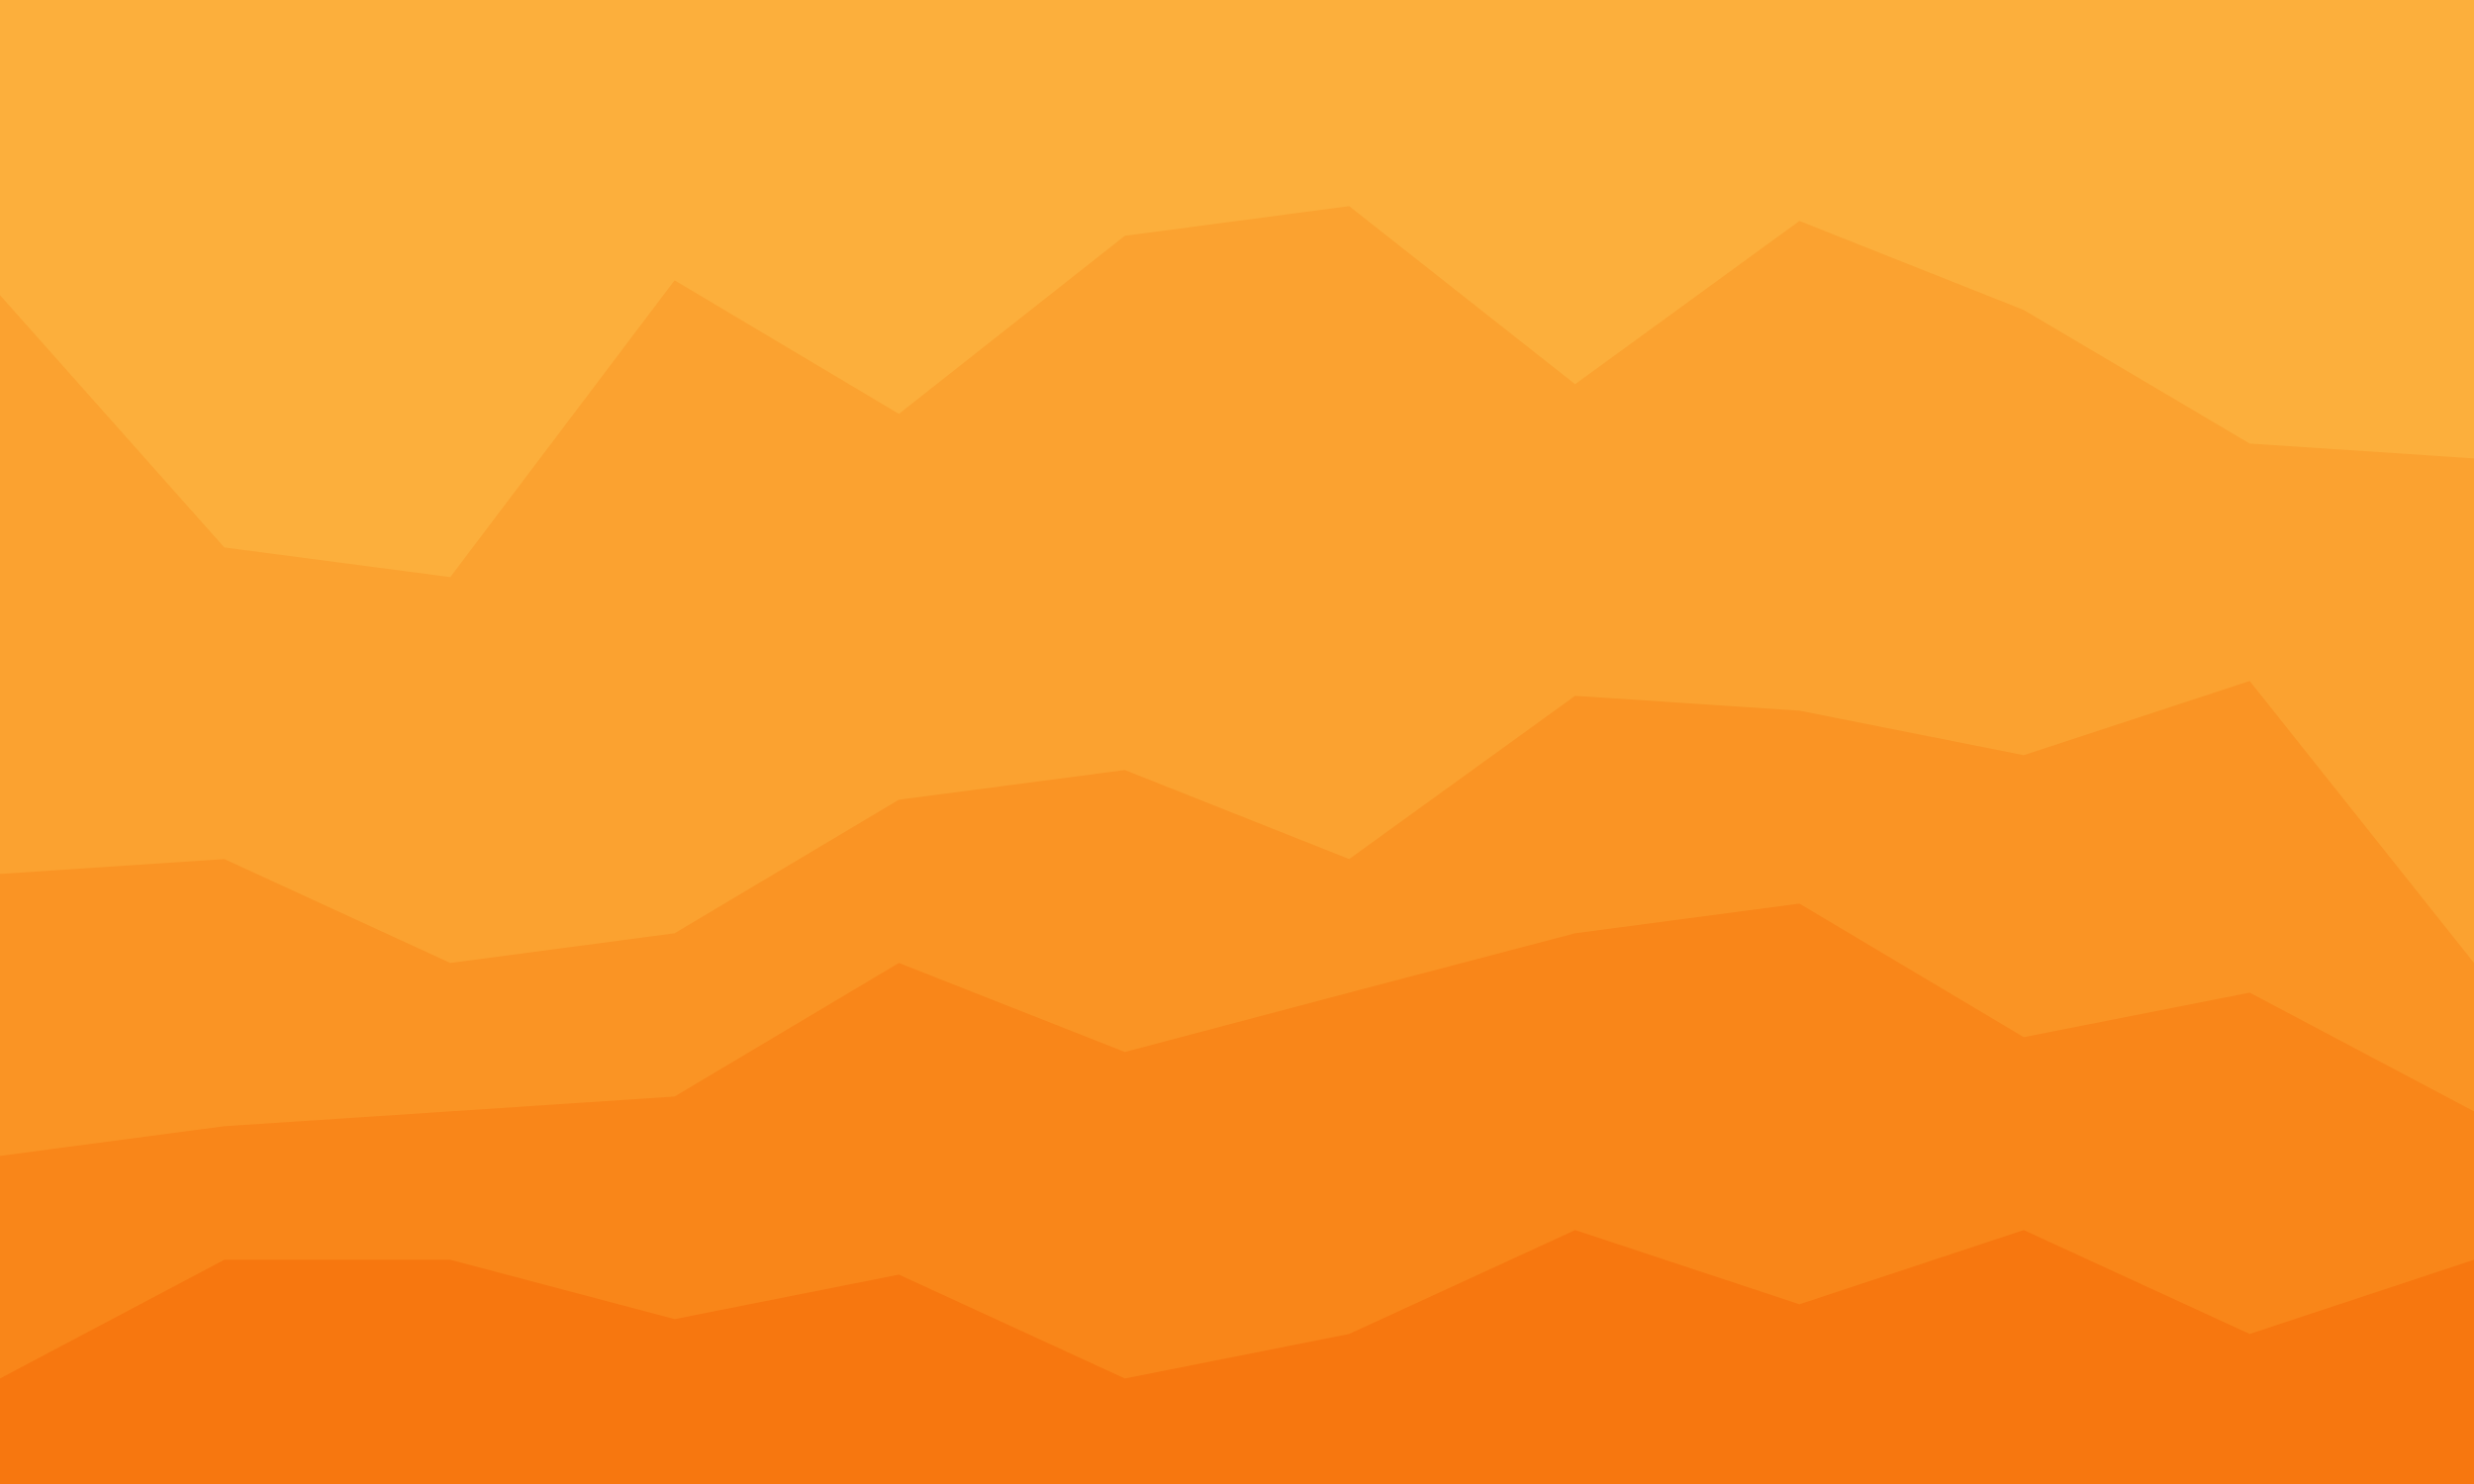 <svg id="visual" viewBox="0 0 1500 900" width="1500" height="900" xmlns="http://www.w3.org/2000/svg" xmlns:xlink="http://www.w3.org/1999/xlink" version="1.1"><path d="M0 181L136 334L273 352L409 172L545 253L682 145L818 127L955 235L1091 136L1227 190L1364 271L1500 280L1500 0L1364 0L1227 0L1091 0L955 0L818 0L682 0L545 0L409 0L273 0L136 0L0 0Z" fill="#fcaf3c"></path><path d="M0 532L136 523L273 586L409 568L545 487L682 469L818 523L955 424L1091 433L1227 460L1364 415L1500 586L1500 278L1364 269L1227 188L1091 134L955 233L818 125L682 143L545 251L409 170L273 350L136 332L0 179Z" fill="#fba230"></path><path d="M0 703L136 685L273 676L409 667L545 586L682 640L818 604L955 568L1091 550L1227 631L1364 604L1500 676L1500 584L1364 413L1227 458L1091 431L955 422L818 521L682 467L545 485L409 566L273 584L136 521L0 530Z" fill="#fa9424"></path><path d="M0 838L136 766L273 766L409 802L545 775L682 838L818 811L955 748L1091 793L1227 748L1364 811L1500 766L1500 674L1364 602L1227 629L1091 548L955 566L818 602L682 638L545 584L409 665L273 674L136 683L0 701Z" fill="#f98619"></path><path d="M0 901L136 901L273 901L409 901L545 901L682 901L818 901L955 901L1091 901L1227 901L1364 901L1500 901L1500 764L1364 809L1227 746L1091 791L955 746L818 809L682 836L545 773L409 800L273 764L136 764L0 836Z" fill="#f7770f"></path></svg>